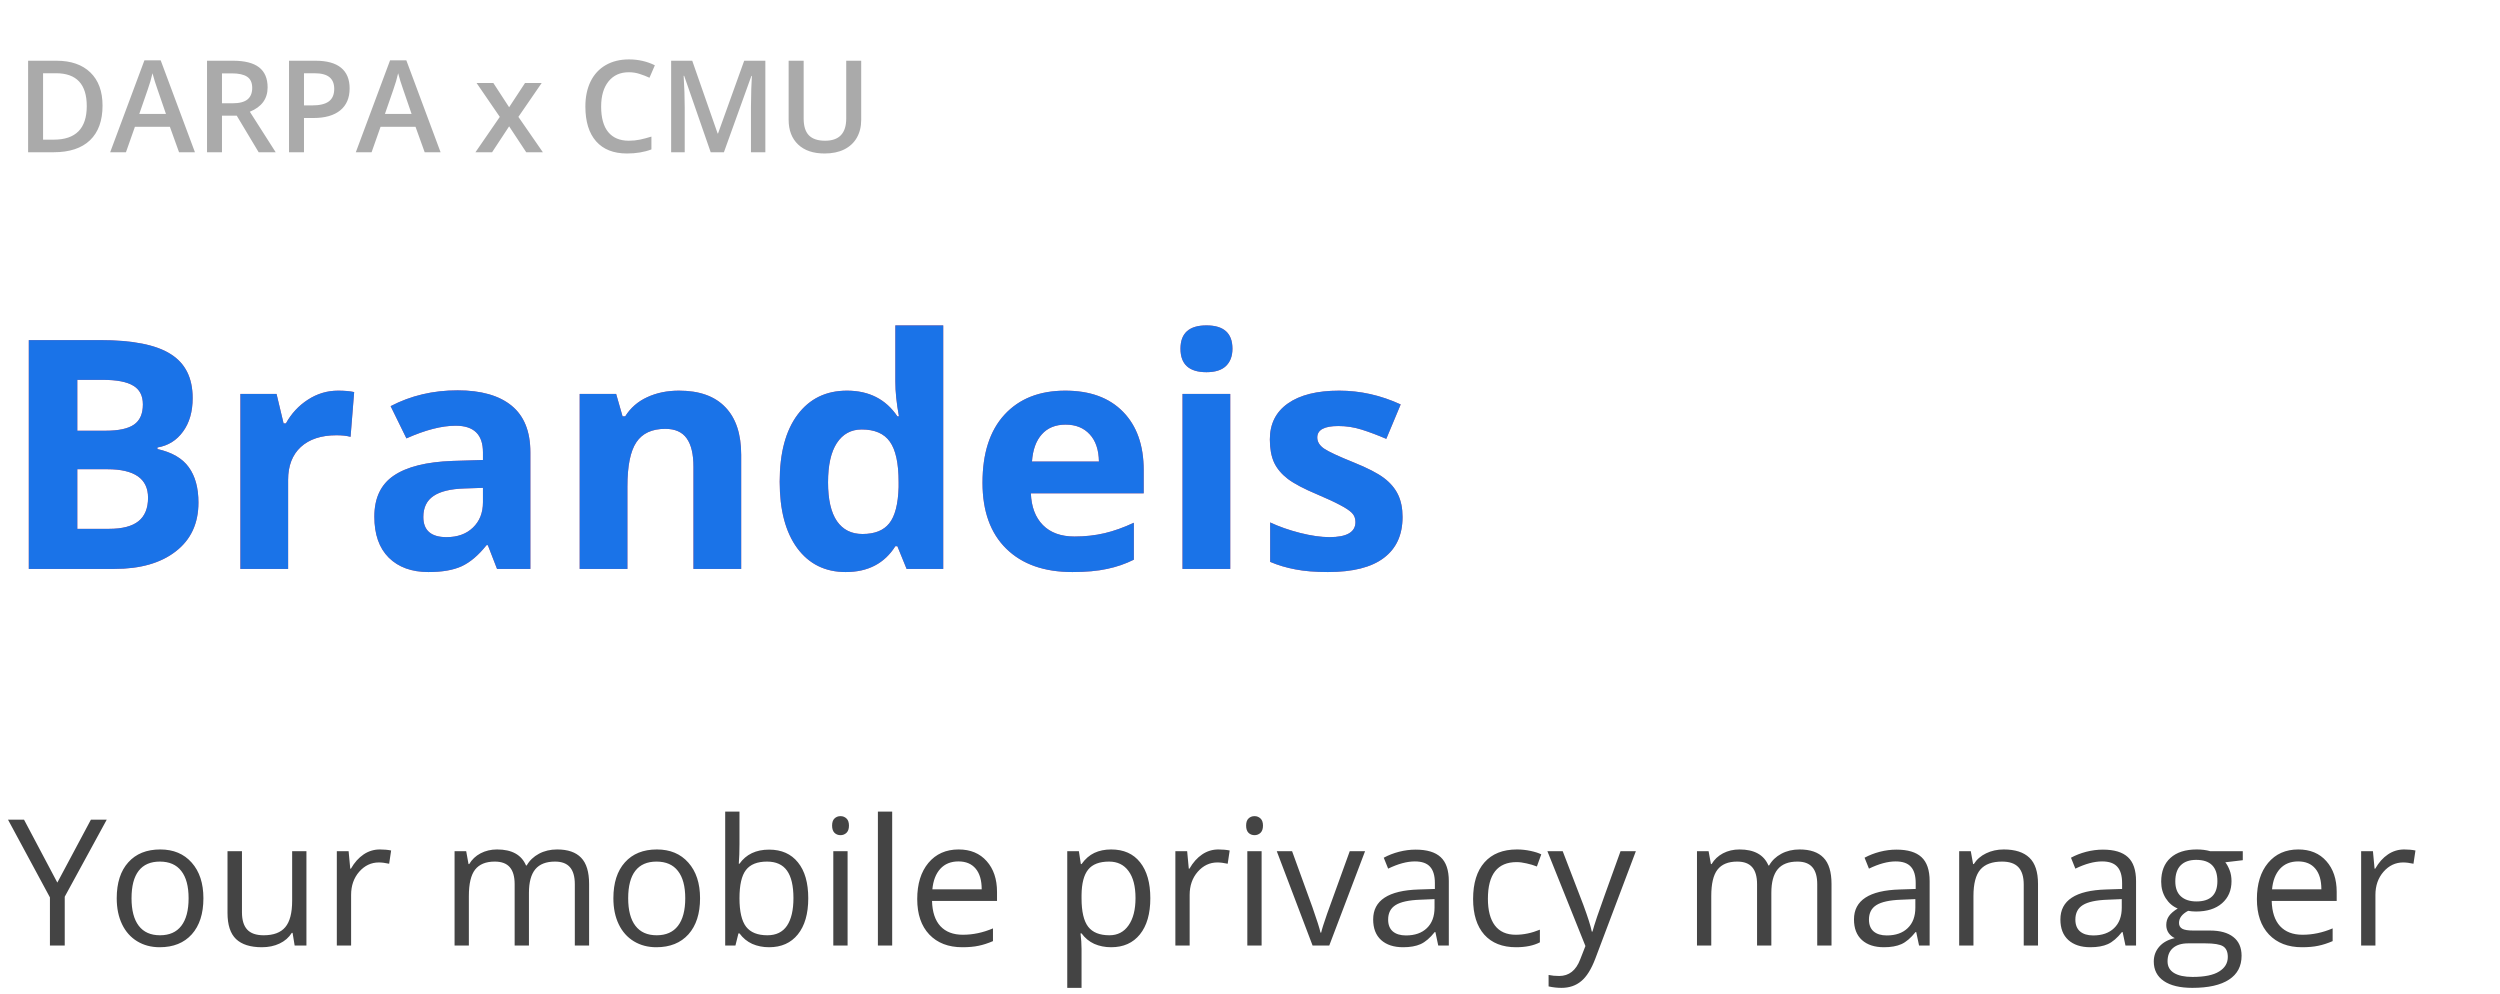 <svg width="312" height="124" viewBox="0 0 312 124" fill="none" xmlns="http://www.w3.org/2000/svg">
<path d="M3.594 42.445H12.48C16.53 42.445 19.466 43.025 21.289 44.184C23.125 45.329 24.043 47.159 24.043 49.672C24.043 51.378 23.639 52.777 22.832 53.871C22.038 54.965 20.977 55.622 19.648 55.844V56.039C21.458 56.443 22.76 57.198 23.555 58.305C24.362 59.411 24.766 60.883 24.766 62.719C24.766 65.323 23.822 67.354 21.934 68.812C20.059 70.271 17.506 71 14.277 71H3.594V42.445ZM9.648 53.754H13.164C14.805 53.754 15.99 53.5 16.719 52.992C17.461 52.484 17.832 51.645 17.832 50.473C17.832 49.379 17.428 48.598 16.621 48.129C15.827 47.647 14.564 47.406 12.832 47.406H9.648V53.754ZM9.648 58.559V66H13.594C15.26 66 16.491 65.681 17.285 65.043C18.079 64.405 18.477 63.428 18.477 62.113C18.477 59.743 16.784 58.559 13.398 58.559H9.648ZM42.188 48.754C42.995 48.754 43.665 48.812 44.199 48.93L43.75 54.516C43.268 54.385 42.682 54.32 41.992 54.32C40.091 54.32 38.607 54.809 37.539 55.785C36.484 56.762 35.957 58.129 35.957 59.887V71H30V49.164H34.512L35.391 52.836H35.684C36.361 51.612 37.272 50.629 38.418 49.887C39.577 49.132 40.833 48.754 42.188 48.754ZM62.031 71L60.879 68.031H60.723C59.72 69.294 58.685 70.173 57.617 70.668C56.562 71.15 55.182 71.391 53.477 71.391C51.38 71.391 49.727 70.792 48.516 69.594C47.318 68.396 46.719 66.69 46.719 64.477C46.719 62.159 47.526 60.453 49.141 59.359C50.768 58.253 53.216 57.641 56.484 57.523L60.273 57.406V56.449C60.273 54.236 59.141 53.129 56.875 53.129C55.13 53.129 53.079 53.656 50.723 54.711L48.75 50.688C51.263 49.372 54.05 48.715 57.109 48.715C60.039 48.715 62.285 49.353 63.848 50.629C65.41 51.905 66.191 53.845 66.191 56.449V71H62.031ZM60.273 60.883L57.969 60.961C56.237 61.013 54.948 61.325 54.102 61.898C53.255 62.471 52.832 63.344 52.832 64.516C52.832 66.195 53.796 67.035 55.723 67.035C57.103 67.035 58.203 66.638 59.023 65.844C59.857 65.049 60.273 63.995 60.273 62.68V60.883ZM92.5 71H86.543V58.246C86.543 56.671 86.263 55.492 85.703 54.711C85.143 53.917 84.251 53.52 83.027 53.52C81.361 53.52 80.156 54.079 79.414 55.199C78.672 56.306 78.301 58.148 78.301 60.727V71H72.344V49.164H76.894L77.695 51.957H78.027C78.691 50.902 79.603 50.108 80.762 49.574C81.934 49.027 83.262 48.754 84.746 48.754C87.285 48.754 89.212 49.444 90.527 50.824C91.842 52.191 92.5 54.171 92.5 56.762V71ZM105.547 71.391C102.982 71.391 100.964 70.394 99.492 68.402C98.034 66.41 97.305 63.65 97.305 60.121C97.305 56.54 98.047 53.754 99.531 51.762C101.029 49.757 103.086 48.754 105.703 48.754C108.451 48.754 110.547 49.822 111.992 51.957H112.188C111.888 50.329 111.738 48.878 111.738 47.602V40.609H117.715V71H113.145L111.992 68.168H111.738C110.384 70.316 108.32 71.391 105.547 71.391ZM107.637 66.644C109.16 66.644 110.273 66.202 110.977 65.316C111.693 64.431 112.083 62.927 112.148 60.805V60.16C112.148 57.816 111.784 56.137 111.055 55.121C110.339 54.105 109.167 53.598 107.539 53.598C106.211 53.598 105.176 54.164 104.434 55.297C103.704 56.417 103.34 58.051 103.34 60.199C103.34 62.348 103.711 63.962 104.453 65.043C105.195 66.111 106.257 66.644 107.637 66.644ZM132.988 52.992C131.725 52.992 130.736 53.396 130.02 54.203C129.303 54.997 128.893 56.13 128.789 57.602H137.148C137.122 56.13 136.738 54.997 135.996 54.203C135.254 53.396 134.251 52.992 132.988 52.992ZM133.828 71.391C130.312 71.391 127.565 70.421 125.586 68.481C123.607 66.54 122.617 63.793 122.617 60.238C122.617 56.579 123.529 53.754 125.352 51.762C127.188 49.757 129.72 48.754 132.949 48.754C136.035 48.754 138.438 49.633 140.156 51.391C141.875 53.148 142.734 55.577 142.734 58.676V61.566H128.652C128.717 63.259 129.219 64.581 130.156 65.531C131.094 66.482 132.409 66.957 134.102 66.957C135.417 66.957 136.66 66.82 137.832 66.547C139.004 66.273 140.228 65.837 141.504 65.238V69.848C140.462 70.368 139.349 70.753 138.164 71C136.979 71.26 135.534 71.391 133.828 71.391ZM147.324 43.52C147.324 41.579 148.405 40.609 150.566 40.609C152.728 40.609 153.809 41.579 153.809 43.52C153.809 44.444 153.535 45.167 152.988 45.688C152.454 46.195 151.647 46.449 150.566 46.449C148.405 46.449 147.324 45.473 147.324 43.52ZM153.535 71H147.578V49.164H153.535V71ZM175.039 64.516C175.039 66.755 174.258 68.461 172.695 69.633C171.146 70.805 168.822 71.391 165.723 71.391C164.134 71.391 162.78 71.28 161.66 71.059C160.54 70.85 159.492 70.538 158.516 70.121V65.199C159.622 65.72 160.866 66.156 162.246 66.508C163.639 66.859 164.863 67.035 165.918 67.035C168.079 67.035 169.16 66.41 169.16 65.16C169.16 64.691 169.017 64.314 168.73 64.027C168.444 63.728 167.949 63.396 167.246 63.031C166.543 62.654 165.605 62.217 164.434 61.723C162.754 61.02 161.517 60.368 160.723 59.77C159.941 59.171 159.368 58.487 159.004 57.719C158.652 56.938 158.477 55.98 158.477 54.848C158.477 52.908 159.225 51.41 160.723 50.355C162.233 49.288 164.368 48.754 167.129 48.754C169.759 48.754 172.318 49.327 174.805 50.473L173.008 54.77C171.914 54.301 170.892 53.917 169.941 53.617C168.991 53.318 168.021 53.168 167.031 53.168C165.273 53.168 164.395 53.643 164.395 54.594C164.395 55.128 164.674 55.59 165.234 55.98C165.807 56.371 167.051 56.95 168.965 57.719C170.671 58.409 171.921 59.053 172.715 59.652C173.509 60.251 174.095 60.941 174.473 61.723C174.85 62.504 175.039 63.435 175.039 64.516Z" fill="#FD6161"/>
<path d="M3.594 42.445H12.48C16.53 42.445 19.466 43.025 21.289 44.184C23.125 45.329 24.043 47.159 24.043 49.672C24.043 51.378 23.639 52.777 22.832 53.871C22.038 54.965 20.977 55.622 19.648 55.844V56.039C21.458 56.443 22.76 57.198 23.555 58.305C24.362 59.411 24.766 60.883 24.766 62.719C24.766 65.323 23.822 67.354 21.934 68.812C20.059 70.271 17.506 71 14.277 71H3.594V42.445ZM9.648 53.754H13.164C14.805 53.754 15.99 53.5 16.719 52.992C17.461 52.484 17.832 51.645 17.832 50.473C17.832 49.379 17.428 48.598 16.621 48.129C15.827 47.647 14.564 47.406 12.832 47.406H9.648V53.754ZM9.648 58.559V66H13.594C15.26 66 16.491 65.681 17.285 65.043C18.079 64.405 18.477 63.428 18.477 62.113C18.477 59.743 16.784 58.559 13.398 58.559H9.648ZM42.188 48.754C42.995 48.754 43.665 48.812 44.199 48.93L43.75 54.516C43.268 54.385 42.682 54.32 41.992 54.32C40.091 54.32 38.607 54.809 37.539 55.785C36.484 56.762 35.957 58.129 35.957 59.887V71H30V49.164H34.512L35.391 52.836H35.684C36.361 51.612 37.272 50.629 38.418 49.887C39.577 49.132 40.833 48.754 42.188 48.754ZM62.031 71L60.879 68.031H60.723C59.72 69.294 58.685 70.173 57.617 70.668C56.562 71.15 55.182 71.391 53.477 71.391C51.38 71.391 49.727 70.792 48.516 69.594C47.318 68.396 46.719 66.69 46.719 64.477C46.719 62.159 47.526 60.453 49.141 59.359C50.768 58.253 53.216 57.641 56.484 57.523L60.273 57.406V56.449C60.273 54.236 59.141 53.129 56.875 53.129C55.13 53.129 53.079 53.656 50.723 54.711L48.75 50.688C51.263 49.372 54.05 48.715 57.109 48.715C60.039 48.715 62.285 49.353 63.848 50.629C65.41 51.905 66.191 53.845 66.191 56.449V71H62.031ZM60.273 60.883L57.969 60.961C56.237 61.013 54.948 61.325 54.102 61.898C53.255 62.471 52.832 63.344 52.832 64.516C52.832 66.195 53.796 67.035 55.723 67.035C57.103 67.035 58.203 66.638 59.023 65.844C59.857 65.049 60.273 63.995 60.273 62.68V60.883ZM92.5 71H86.543V58.246C86.543 56.671 86.263 55.492 85.703 54.711C85.143 53.917 84.251 53.52 83.027 53.52C81.361 53.52 80.156 54.079 79.414 55.199C78.672 56.306 78.301 58.148 78.301 60.727V71H72.344V49.164H76.894L77.695 51.957H78.027C78.691 50.902 79.603 50.108 80.762 49.574C81.934 49.027 83.262 48.754 84.746 48.754C87.285 48.754 89.212 49.444 90.527 50.824C91.842 52.191 92.5 54.171 92.5 56.762V71ZM105.547 71.391C102.982 71.391 100.964 70.394 99.492 68.402C98.034 66.41 97.305 63.65 97.305 60.121C97.305 56.54 98.047 53.754 99.531 51.762C101.029 49.757 103.086 48.754 105.703 48.754C108.451 48.754 110.547 49.822 111.992 51.957H112.188C111.888 50.329 111.738 48.878 111.738 47.602V40.609H117.715V71H113.145L111.992 68.168H111.738C110.384 70.316 108.32 71.391 105.547 71.391ZM107.637 66.644C109.16 66.644 110.273 66.202 110.977 65.316C111.693 64.431 112.083 62.927 112.148 60.805V60.16C112.148 57.816 111.784 56.137 111.055 55.121C110.339 54.105 109.167 53.598 107.539 53.598C106.211 53.598 105.176 54.164 104.434 55.297C103.704 56.417 103.34 58.051 103.34 60.199C103.34 62.348 103.711 63.962 104.453 65.043C105.195 66.111 106.257 66.644 107.637 66.644ZM132.988 52.992C131.725 52.992 130.736 53.396 130.02 54.203C129.303 54.997 128.893 56.13 128.789 57.602H137.148C137.122 56.13 136.738 54.997 135.996 54.203C135.254 53.396 134.251 52.992 132.988 52.992ZM133.828 71.391C130.312 71.391 127.565 70.421 125.586 68.481C123.607 66.54 122.617 63.793 122.617 60.238C122.617 56.579 123.529 53.754 125.352 51.762C127.188 49.757 129.72 48.754 132.949 48.754C136.035 48.754 138.438 49.633 140.156 51.391C141.875 53.148 142.734 55.577 142.734 58.676V61.566H128.652C128.717 63.259 129.219 64.581 130.156 65.531C131.094 66.482 132.409 66.957 134.102 66.957C135.417 66.957 136.66 66.82 137.832 66.547C139.004 66.273 140.228 65.837 141.504 65.238V69.848C140.462 70.368 139.349 70.753 138.164 71C136.979 71.26 135.534 71.391 133.828 71.391ZM147.324 43.52C147.324 41.579 148.405 40.609 150.566 40.609C152.728 40.609 153.809 41.579 153.809 43.52C153.809 44.444 153.535 45.167 152.988 45.688C152.454 46.195 151.647 46.449 150.566 46.449C148.405 46.449 147.324 45.473 147.324 43.52ZM153.535 71H147.578V49.164H153.535V71ZM175.039 64.516C175.039 66.755 174.258 68.461 172.695 69.633C171.146 70.805 168.822 71.391 165.723 71.391C164.134 71.391 162.78 71.28 161.66 71.059C160.54 70.85 159.492 70.538 158.516 70.121V65.199C159.622 65.72 160.866 66.156 162.246 66.508C163.639 66.859 164.863 67.035 165.918 67.035C168.079 67.035 169.16 66.41 169.16 65.16C169.16 64.691 169.017 64.314 168.73 64.027C168.444 63.728 167.949 63.396 167.246 63.031C166.543 62.654 165.605 62.217 164.434 61.723C162.754 61.02 161.517 60.368 160.723 59.77C159.941 59.171 159.368 58.487 159.004 57.719C158.652 56.938 158.477 55.98 158.477 54.848C158.477 52.908 159.225 51.41 160.723 50.355C162.233 49.288 164.368 48.754 167.129 48.754C169.759 48.754 172.318 49.327 174.805 50.473L173.008 54.77C171.914 54.301 170.892 53.917 169.941 53.617C168.991 53.318 168.021 53.168 167.031 53.168C165.273 53.168 164.395 53.643 164.395 54.594C164.395 55.128 164.674 55.59 165.234 55.98C165.807 56.371 167.051 56.95 168.965 57.719C170.671 58.409 171.921 59.053 172.715 59.652C173.509 60.251 174.095 60.941 174.473 61.723C174.85 62.504 175.039 63.435 175.039 64.516Z" fill="#1A73E8"/>
<path d="M12.797 13.18C12.797 15.065 12.273 16.508 11.227 17.508C10.18 18.503 8.672 19 6.703 19H3.508V7.578H7.039C8.857 7.578 10.271 8.068 11.281 9.047C12.292 10.026 12.797 11.404 12.797 13.18ZM10.828 13.242C10.828 10.508 9.549 9.141 6.992 9.141H5.375V17.43H6.703C9.453 17.43 10.828 16.034 10.828 13.242ZM22.344 19L21.203 15.828H16.836L15.719 19H13.75L18.023 7.531H20.055L24.328 19H22.344ZM20.711 14.219L19.641 11.109C19.562 10.901 19.453 10.573 19.312 10.125C19.177 9.677 19.083 9.349 19.031 9.141C18.891 9.781 18.685 10.482 18.414 11.242L17.383 14.219H20.711ZM27.703 12.891H29C29.87 12.891 30.5 12.729 30.891 12.406C31.281 12.083 31.477 11.604 31.477 10.969C31.477 10.323 31.266 9.859 30.844 9.578C30.422 9.297 29.787 9.156 28.938 9.156H27.703V12.891ZM27.703 14.438V19H25.836V7.578H29.062C30.537 7.578 31.628 7.854 32.336 8.406C33.044 8.958 33.398 9.792 33.398 10.906C33.398 12.328 32.659 13.341 31.18 13.945L34.406 19H32.281L29.547 14.438H27.703ZM43.633 11.031C43.633 12.224 43.242 13.138 42.461 13.773C41.68 14.409 40.568 14.727 39.125 14.727H37.938V19H36.07V7.578H39.359C40.786 7.578 41.854 7.87 42.562 8.453C43.276 9.036 43.633 9.896 43.633 11.031ZM37.938 13.156H38.93C39.888 13.156 40.591 12.99 41.039 12.656C41.487 12.323 41.711 11.802 41.711 11.094C41.711 10.438 41.51 9.948 41.109 9.625C40.708 9.302 40.083 9.141 39.234 9.141H37.938V13.156ZM53 19L51.859 15.828H47.492L46.375 19H44.406L48.68 7.531H50.711L54.984 19H53ZM51.367 14.219L50.297 11.109C50.219 10.901 50.109 10.573 49.969 10.125C49.833 9.677 49.74 9.349 49.688 9.141C49.547 9.781 49.341 10.482 49.07 11.242L48.039 14.219H51.367ZM62.375 14.586L59.477 10.359H61.57L63.539 13.383L65.523 10.359H67.602L64.695 14.586L67.75 19H65.672L63.539 15.766L61.414 19H59.336L62.375 14.586ZM78.477 9.016C77.404 9.016 76.56 9.396 75.945 10.156C75.331 10.917 75.023 11.966 75.023 13.305C75.023 14.706 75.318 15.766 75.906 16.484C76.5 17.203 77.357 17.562 78.477 17.562C78.961 17.562 79.43 17.516 79.883 17.422C80.336 17.323 80.807 17.198 81.297 17.047V18.648C80.401 18.987 79.385 19.156 78.25 19.156C76.578 19.156 75.294 18.651 74.398 17.641C73.503 16.625 73.055 15.175 73.055 13.289C73.055 12.102 73.271 11.062 73.703 10.172C74.141 9.281 74.771 8.599 75.594 8.125C76.417 7.651 77.383 7.414 78.492 7.414C79.659 7.414 80.737 7.659 81.727 8.148L81.055 9.703C80.669 9.521 80.26 9.362 79.828 9.227C79.401 9.086 78.951 9.016 78.477 9.016ZM88.695 19L85.383 9.461H85.32C85.409 10.878 85.453 12.206 85.453 13.445V19H83.758V7.578H86.391L89.562 16.664H89.609L92.875 7.578H95.516V19H93.719V13.352C93.719 12.784 93.732 12.044 93.758 11.133C93.789 10.221 93.815 9.669 93.836 9.477H93.773L90.344 19H88.695ZM107.477 7.578V14.969C107.477 15.812 107.294 16.552 106.93 17.188C106.57 17.818 106.047 18.305 105.359 18.648C104.677 18.987 103.859 19.156 102.906 19.156C101.49 19.156 100.388 18.781 99.602 18.031C98.815 17.281 98.422 16.25 98.422 14.938V7.578H100.297V14.805C100.297 15.747 100.516 16.443 100.953 16.891C101.391 17.338 102.062 17.562 102.969 17.562C104.729 17.562 105.609 16.638 105.609 14.789V7.578H107.477Z" fill="#AAAAAA"/>
<path d="M7.155 110.147L11.345 102.295H13.321L8.079 111.909V118H6.231V111.995L1 102.295H2.998L7.155 110.147ZM25.385 112.103C25.385 114.022 24.901 115.522 23.935 116.604C22.968 117.678 21.632 118.215 19.928 118.215C18.875 118.215 17.94 117.968 17.124 117.474C16.308 116.979 15.677 116.271 15.233 115.347C14.789 114.423 14.567 113.341 14.567 112.103C14.567 110.183 15.047 108.69 16.007 107.623C16.966 106.549 18.299 106.012 20.003 106.012C21.65 106.012 22.957 106.56 23.924 107.655C24.898 108.751 25.385 110.233 25.385 112.103ZM16.415 112.103C16.415 113.606 16.716 114.752 17.317 115.54C17.919 116.328 18.803 116.722 19.971 116.722C21.138 116.722 22.023 116.331 22.624 115.551C23.233 114.763 23.537 113.614 23.537 112.103C23.537 110.606 23.233 109.471 22.624 108.697C22.023 107.917 21.131 107.526 19.949 107.526C18.782 107.526 17.901 107.91 17.307 108.676C16.712 109.442 16.415 110.584 16.415 112.103ZM30.197 106.227V113.864C30.197 114.824 30.416 115.54 30.852 116.013C31.289 116.485 31.973 116.722 32.904 116.722C34.136 116.722 35.035 116.385 35.601 115.712C36.173 115.039 36.46 113.939 36.46 112.414V106.227H38.243V118H36.772L36.514 116.421H36.417C36.052 117.001 35.543 117.445 34.892 117.753C34.247 118.061 33.509 118.215 32.679 118.215C31.246 118.215 30.172 117.875 29.456 117.194C28.747 116.514 28.393 115.425 28.393 113.929V106.227H30.197ZM47.406 106.012C47.929 106.012 48.398 106.055 48.813 106.141L48.566 107.795C48.079 107.688 47.65 107.634 47.277 107.634C46.325 107.634 45.508 108.021 44.828 108.794C44.155 109.567 43.818 110.531 43.818 111.684V118H42.035V106.227H43.507L43.711 108.407H43.797C44.234 107.641 44.76 107.05 45.376 106.635C45.992 106.219 46.669 106.012 47.406 106.012ZM71.737 118V110.341C71.737 109.403 71.537 108.701 71.136 108.235C70.735 107.763 70.112 107.526 69.267 107.526C68.157 107.526 67.337 107.845 66.807 108.482C66.277 109.12 66.012 110.101 66.012 111.426V118H64.228V110.341C64.228 109.403 64.028 108.701 63.627 108.235C63.226 107.763 62.599 107.526 61.747 107.526C60.63 107.526 59.81 107.863 59.287 108.536C58.772 109.202 58.514 110.298 58.514 111.823V118H56.73V106.227H58.181L58.471 107.838H58.557C58.893 107.265 59.366 106.817 59.975 106.495C60.59 106.173 61.278 106.012 62.037 106.012C63.878 106.012 65.081 106.678 65.647 108.01H65.732C66.083 107.394 66.592 106.907 67.258 106.549C67.924 106.191 68.683 106.012 69.535 106.012C70.867 106.012 71.863 106.355 72.522 107.043C73.188 107.723 73.52 108.815 73.52 110.319V118H71.737ZM87.367 112.103C87.367 114.022 86.884 115.522 85.917 116.604C84.95 117.678 83.615 118.215 81.91 118.215C80.857 118.215 79.923 117.968 79.106 117.474C78.29 116.979 77.66 116.271 77.216 115.347C76.772 114.423 76.55 113.341 76.55 112.103C76.55 110.183 77.03 108.69 77.989 107.623C78.949 106.549 80.281 106.012 81.985 106.012C83.632 106.012 84.939 106.56 85.906 107.655C86.88 108.751 87.367 110.233 87.367 112.103ZM78.397 112.103C78.397 113.606 78.698 114.752 79.3 115.54C79.901 116.328 80.786 116.722 81.953 116.722C83.12 116.722 84.005 116.331 84.606 115.551C85.215 114.763 85.519 113.614 85.519 112.103C85.519 110.606 85.215 109.471 84.606 108.697C84.005 107.917 83.113 107.526 81.932 107.526C80.764 107.526 79.883 107.91 79.289 108.676C78.695 109.442 78.397 110.584 78.397 112.103ZM95.982 106.033C97.529 106.033 98.729 106.563 99.581 107.623C100.44 108.676 100.87 110.169 100.87 112.103C100.87 114.036 100.437 115.54 99.57 116.614C98.711 117.681 97.515 118.215 95.982 118.215C95.216 118.215 94.514 118.075 93.877 117.796C93.247 117.509 92.717 117.073 92.287 116.485H92.158L91.782 118H90.504V101.285H92.287V105.346C92.287 106.255 92.258 107.072 92.201 107.795H92.287C93.118 106.62 94.35 106.033 95.982 106.033ZM95.725 107.526C94.507 107.526 93.63 107.877 93.093 108.579C92.556 109.274 92.287 110.448 92.287 112.103C92.287 113.757 92.563 114.942 93.114 115.658C93.666 116.367 94.55 116.722 95.768 116.722C96.863 116.722 97.68 116.324 98.217 115.529C98.754 114.727 99.022 113.578 99.022 112.081C99.022 110.549 98.754 109.406 98.217 108.654C97.68 107.902 96.849 107.526 95.725 107.526ZM105.779 118H103.996V106.227H105.779V118ZM103.846 103.036C103.846 102.628 103.946 102.331 104.146 102.145C104.347 101.951 104.598 101.854 104.898 101.854C105.185 101.854 105.432 101.951 105.64 102.145C105.847 102.338 105.951 102.635 105.951 103.036C105.951 103.437 105.847 103.738 105.64 103.938C105.432 104.132 105.185 104.229 104.898 104.229C104.598 104.229 104.347 104.132 104.146 103.938C103.946 103.738 103.846 103.437 103.846 103.036ZM111.344 118H109.561V101.285H111.344V118ZM120.099 118.215C118.358 118.215 116.983 117.685 115.974 116.625C114.971 115.565 114.47 114.093 114.47 112.21C114.47 110.312 114.935 108.805 115.866 107.688C116.804 106.57 118.061 106.012 119.637 106.012C121.112 106.012 122.279 106.499 123.139 107.473C123.998 108.439 124.428 109.718 124.428 111.308V112.436H116.317C116.353 113.818 116.701 114.867 117.359 115.583C118.025 116.299 118.96 116.657 120.163 116.657C121.431 116.657 122.684 116.392 123.923 115.862V117.452C123.293 117.724 122.695 117.918 122.129 118.032C121.57 118.154 120.894 118.215 120.099 118.215ZM119.615 107.505C118.67 107.505 117.914 107.813 117.349 108.429C116.79 109.045 116.461 109.897 116.36 110.985H122.516C122.516 109.861 122.265 109.002 121.764 108.407C121.262 107.806 120.546 107.505 119.615 107.505ZM138.672 118.215C137.906 118.215 137.204 118.075 136.566 117.796C135.936 117.509 135.406 117.073 134.977 116.485H134.848C134.934 117.173 134.977 117.825 134.977 118.44V123.285H133.193V106.227H134.644L134.891 107.838H134.977C135.435 107.193 135.968 106.728 136.577 106.441C137.186 106.155 137.884 106.012 138.672 106.012C140.233 106.012 141.436 106.545 142.281 107.612C143.133 108.679 143.56 110.176 143.56 112.103C143.56 114.036 143.126 115.54 142.26 116.614C141.4 117.681 140.204 118.215 138.672 118.215ZM138.414 107.526C137.211 107.526 136.341 107.859 135.804 108.525C135.267 109.191 134.991 110.251 134.977 111.705V112.103C134.977 113.757 135.252 114.942 135.804 115.658C136.355 116.367 137.24 116.722 138.457 116.722C139.474 116.722 140.269 116.31 140.842 115.486C141.422 114.663 141.712 113.528 141.712 112.081C141.712 110.613 141.422 109.489 140.842 108.708C140.269 107.92 139.46 107.526 138.414 107.526ZM152.057 106.012C152.579 106.012 153.049 106.055 153.464 106.141L153.217 107.795C152.73 107.688 152.3 107.634 151.928 107.634C150.975 107.634 150.159 108.021 149.479 108.794C148.805 109.567 148.469 110.531 148.469 111.684V118H146.686V106.227H148.157L148.361 108.407H148.447C148.884 107.641 149.41 107.05 150.026 106.635C150.642 106.219 151.319 106.012 152.057 106.012ZM157.449 118H155.666V106.227H157.449V118ZM155.516 103.036C155.516 102.628 155.616 102.331 155.816 102.145C156.017 101.951 156.268 101.854 156.568 101.854C156.855 101.854 157.102 101.951 157.31 102.145C157.517 102.338 157.621 102.635 157.621 103.036C157.621 103.437 157.517 103.738 157.31 103.938C157.102 104.132 156.855 104.229 156.568 104.229C156.268 104.229 156.017 104.132 155.816 103.938C155.616 103.738 155.516 103.437 155.516 103.036ZM163.809 118L159.34 106.227H161.252L163.787 113.209C164.36 114.842 164.697 115.902 164.797 116.389H164.883C164.962 116.009 165.209 115.225 165.624 114.036C166.047 112.84 166.988 110.237 168.449 106.227H170.361L165.893 118H163.809ZM179.492 118L179.138 116.324H179.052C178.465 117.062 177.877 117.563 177.29 117.828C176.71 118.086 175.983 118.215 175.109 118.215C173.942 118.215 173.025 117.914 172.359 117.312C171.701 116.711 171.371 115.855 171.371 114.745C171.371 112.368 173.272 111.121 177.075 111.007L179.073 110.942V110.212C179.073 109.288 178.873 108.608 178.472 108.171C178.078 107.727 177.444 107.505 176.57 107.505C175.589 107.505 174.479 107.806 173.24 108.407L172.692 107.043C173.272 106.728 173.906 106.481 174.594 106.302C175.288 106.123 175.983 106.033 176.678 106.033C178.081 106.033 179.12 106.345 179.793 106.968C180.473 107.591 180.813 108.59 180.813 109.965V118H179.492ZM175.464 116.743C176.574 116.743 177.444 116.439 178.074 115.83C178.712 115.221 179.03 114.369 179.03 113.273V112.21L177.247 112.285C175.829 112.335 174.805 112.557 174.175 112.951C173.552 113.338 173.24 113.943 173.24 114.767C173.24 115.411 173.434 115.902 173.82 116.238C174.214 116.575 174.762 116.743 175.464 116.743ZM189.203 118.215C187.499 118.215 186.177 117.692 185.239 116.646C184.308 115.594 183.843 114.108 183.843 112.188C183.843 110.219 184.315 108.697 185.261 107.623C186.213 106.549 187.567 106.012 189.321 106.012C189.887 106.012 190.453 106.073 191.019 106.194C191.584 106.316 192.028 106.459 192.351 106.624L191.803 108.139C191.409 107.981 190.979 107.852 190.514 107.752C190.048 107.645 189.636 107.591 189.278 107.591C186.886 107.591 185.69 109.116 185.69 112.167C185.69 113.614 185.98 114.724 186.561 115.497C187.148 116.271 188.014 116.657 189.16 116.657C190.141 116.657 191.147 116.446 192.179 116.023V117.603C191.391 118.011 190.399 118.215 189.203 118.215ZM193.113 106.227H195.025L197.604 112.94C198.169 114.473 198.52 115.579 198.656 116.26H198.742C198.835 115.895 199.029 115.271 199.322 114.391C199.623 113.503 200.597 110.781 202.244 106.227H204.156L199.097 119.633C198.595 120.958 198.008 121.896 197.335 122.447C196.669 123.006 195.849 123.285 194.875 123.285C194.331 123.285 193.794 123.224 193.264 123.103V121.674C193.658 121.76 194.098 121.803 194.585 121.803C195.81 121.803 196.683 121.115 197.206 119.74L197.861 118.064L193.113 106.227ZM226.79 118V110.341C226.79 109.403 226.59 108.701 226.188 108.235C225.787 107.763 225.164 107.526 224.319 107.526C223.209 107.526 222.389 107.845 221.859 108.482C221.329 109.12 221.064 110.101 221.064 111.426V118H219.281V110.341C219.281 109.403 219.081 108.701 218.68 108.235C218.279 107.763 217.652 107.526 216.8 107.526C215.683 107.526 214.863 107.863 214.34 108.536C213.824 109.202 213.566 110.298 213.566 111.823V118H211.783V106.227H213.233L213.523 107.838H213.609C213.946 107.265 214.419 106.817 215.027 106.495C215.643 106.173 216.331 106.012 217.09 106.012C218.93 106.012 220.133 106.678 220.699 108.01H220.785C221.136 107.394 221.645 106.907 222.311 106.549C222.977 106.191 223.736 106.012 224.588 106.012C225.92 106.012 226.915 106.355 227.574 107.043C228.24 107.723 228.573 108.815 228.573 110.319V118H226.79ZM239.498 118L239.144 116.324H239.058C238.47 117.062 237.883 117.563 237.296 117.828C236.716 118.086 235.989 118.215 235.115 118.215C233.948 118.215 233.031 117.914 232.365 117.312C231.706 116.711 231.377 115.855 231.377 114.745C231.377 112.368 233.278 111.121 237.081 111.007L239.079 110.942V110.212C239.079 109.288 238.879 108.608 238.478 108.171C238.084 107.727 237.45 107.505 236.576 107.505C235.595 107.505 234.485 107.806 233.246 108.407L232.698 107.043C233.278 106.728 233.912 106.481 234.6 106.302C235.294 106.123 235.989 106.033 236.684 106.033C238.087 106.033 239.126 106.345 239.799 106.968C240.479 107.591 240.819 108.59 240.819 109.965V118H239.498ZM235.47 116.743C236.58 116.743 237.45 116.439 238.08 115.83C238.717 115.221 239.036 114.369 239.036 113.273V112.21L237.253 112.285C235.835 112.335 234.811 112.557 234.181 112.951C233.558 113.338 233.246 113.943 233.246 114.767C233.246 115.411 233.439 115.902 233.826 116.238C234.22 116.575 234.768 116.743 235.47 116.743ZM252.561 118V110.384C252.561 109.424 252.342 108.708 251.905 108.235C251.468 107.763 250.785 107.526 249.854 107.526C248.622 107.526 247.719 107.859 247.146 108.525C246.574 109.191 246.287 110.291 246.287 111.823V118H244.504V106.227H245.954L246.244 107.838H246.33C246.695 107.258 247.207 106.81 247.866 106.495C248.525 106.173 249.259 106.012 250.068 106.012C251.486 106.012 252.553 106.355 253.27 107.043C253.986 107.723 254.344 108.815 254.344 110.319V118H252.561ZM265.258 118L264.903 116.324H264.817C264.23 117.062 263.643 117.563 263.056 117.828C262.476 118.086 261.749 118.215 260.875 118.215C259.708 118.215 258.791 117.914 258.125 117.312C257.466 116.711 257.137 115.855 257.137 114.745C257.137 112.368 259.038 111.121 262.841 111.007L264.839 110.942V110.212C264.839 109.288 264.638 108.608 264.237 108.171C263.843 107.727 263.21 107.505 262.336 107.505C261.355 107.505 260.245 107.806 259.006 108.407L258.458 107.043C259.038 106.728 259.672 106.481 260.359 106.302C261.054 106.123 261.749 106.033 262.443 106.033C263.847 106.033 264.885 106.345 265.559 106.968C266.239 107.591 266.579 108.59 266.579 109.965V118H265.258ZM261.229 116.743C262.34 116.743 263.21 116.439 263.84 115.83C264.477 115.221 264.796 114.369 264.796 113.273V112.21L263.013 112.285C261.595 112.335 260.571 112.557 259.94 112.951C259.317 113.338 259.006 113.943 259.006 114.767C259.006 115.411 259.199 115.902 259.586 116.238C259.98 116.575 260.528 116.743 261.229 116.743ZM279.899 106.227V107.354L277.719 107.612C277.919 107.863 278.098 108.192 278.256 108.601C278.413 109.002 278.492 109.456 278.492 109.965C278.492 111.118 278.098 112.038 277.311 112.726C276.523 113.413 275.441 113.757 274.066 113.757C273.715 113.757 273.386 113.728 273.078 113.671C272.319 114.072 271.939 114.577 271.939 115.186C271.939 115.508 272.072 115.748 272.337 115.905C272.602 116.056 273.057 116.131 273.701 116.131H275.785C277.06 116.131 278.037 116.399 278.718 116.937C279.405 117.474 279.749 118.254 279.749 119.278C279.749 120.582 279.226 121.574 278.181 122.254C277.135 122.941 275.61 123.285 273.604 123.285C272.065 123.285 270.876 122.999 270.038 122.426C269.207 121.853 268.792 121.044 268.792 119.998C268.792 119.282 269.021 118.662 269.479 118.14C269.938 117.617 270.582 117.262 271.413 117.076C271.112 116.94 270.858 116.729 270.65 116.442C270.45 116.156 270.35 115.823 270.35 115.443C270.35 115.014 270.464 114.638 270.693 114.315C270.923 113.993 271.284 113.682 271.778 113.381C271.17 113.13 270.672 112.704 270.285 112.103C269.906 111.501 269.716 110.813 269.716 110.04C269.716 108.751 270.103 107.759 270.876 107.064C271.649 106.363 272.745 106.012 274.163 106.012C274.779 106.012 275.334 106.083 275.828 106.227H279.899ZM270.511 119.977C270.511 120.614 270.779 121.097 271.316 121.427C271.854 121.756 272.623 121.921 273.626 121.921C275.123 121.921 276.229 121.695 276.945 121.244C277.669 120.8 278.03 120.195 278.03 119.429C278.03 118.791 277.833 118.347 277.439 118.097C277.046 117.853 276.304 117.731 275.216 117.731H273.078C272.269 117.731 271.639 117.925 271.188 118.312C270.736 118.698 270.511 119.253 270.511 119.977ZM271.478 109.997C271.478 110.821 271.71 111.444 272.176 111.866C272.641 112.289 273.289 112.5 274.12 112.5C275.86 112.5 276.73 111.655 276.73 109.965C276.73 108.196 275.85 107.312 274.088 107.312C273.25 107.312 272.605 107.537 272.154 107.988C271.703 108.439 271.478 109.109 271.478 109.997ZM287.29 118.215C285.55 118.215 284.175 117.685 283.165 116.625C282.162 115.565 281.661 114.093 281.661 112.21C281.661 110.312 282.127 108.805 283.058 107.688C283.996 106.57 285.253 106.012 286.828 106.012C288.303 106.012 289.471 106.499 290.33 107.473C291.189 108.439 291.619 109.718 291.619 111.308V112.436H283.509C283.545 113.818 283.892 114.867 284.551 115.583C285.217 116.299 286.151 116.657 287.354 116.657C288.622 116.657 289.875 116.392 291.114 115.862V117.452C290.484 117.724 289.886 117.918 289.32 118.032C288.762 118.154 288.085 118.215 287.29 118.215ZM286.807 107.505C285.861 107.505 285.106 107.813 284.54 108.429C283.981 109.045 283.652 109.897 283.552 110.985H289.707C289.707 109.861 289.456 109.002 288.955 108.407C288.454 107.806 287.738 107.505 286.807 107.505ZM300.041 106.012C300.564 106.012 301.033 106.055 301.448 106.141L301.201 107.795C300.714 107.688 300.285 107.634 299.912 107.634C298.96 107.634 298.143 108.021 297.463 108.794C296.79 109.567 296.453 110.531 296.453 111.684V118H294.67V106.227H296.142L296.346 108.407H296.432C296.868 107.641 297.395 107.05 298.011 106.635C298.627 106.219 299.303 106.012 300.041 106.012Z" fill="#444444"/>
</svg>
